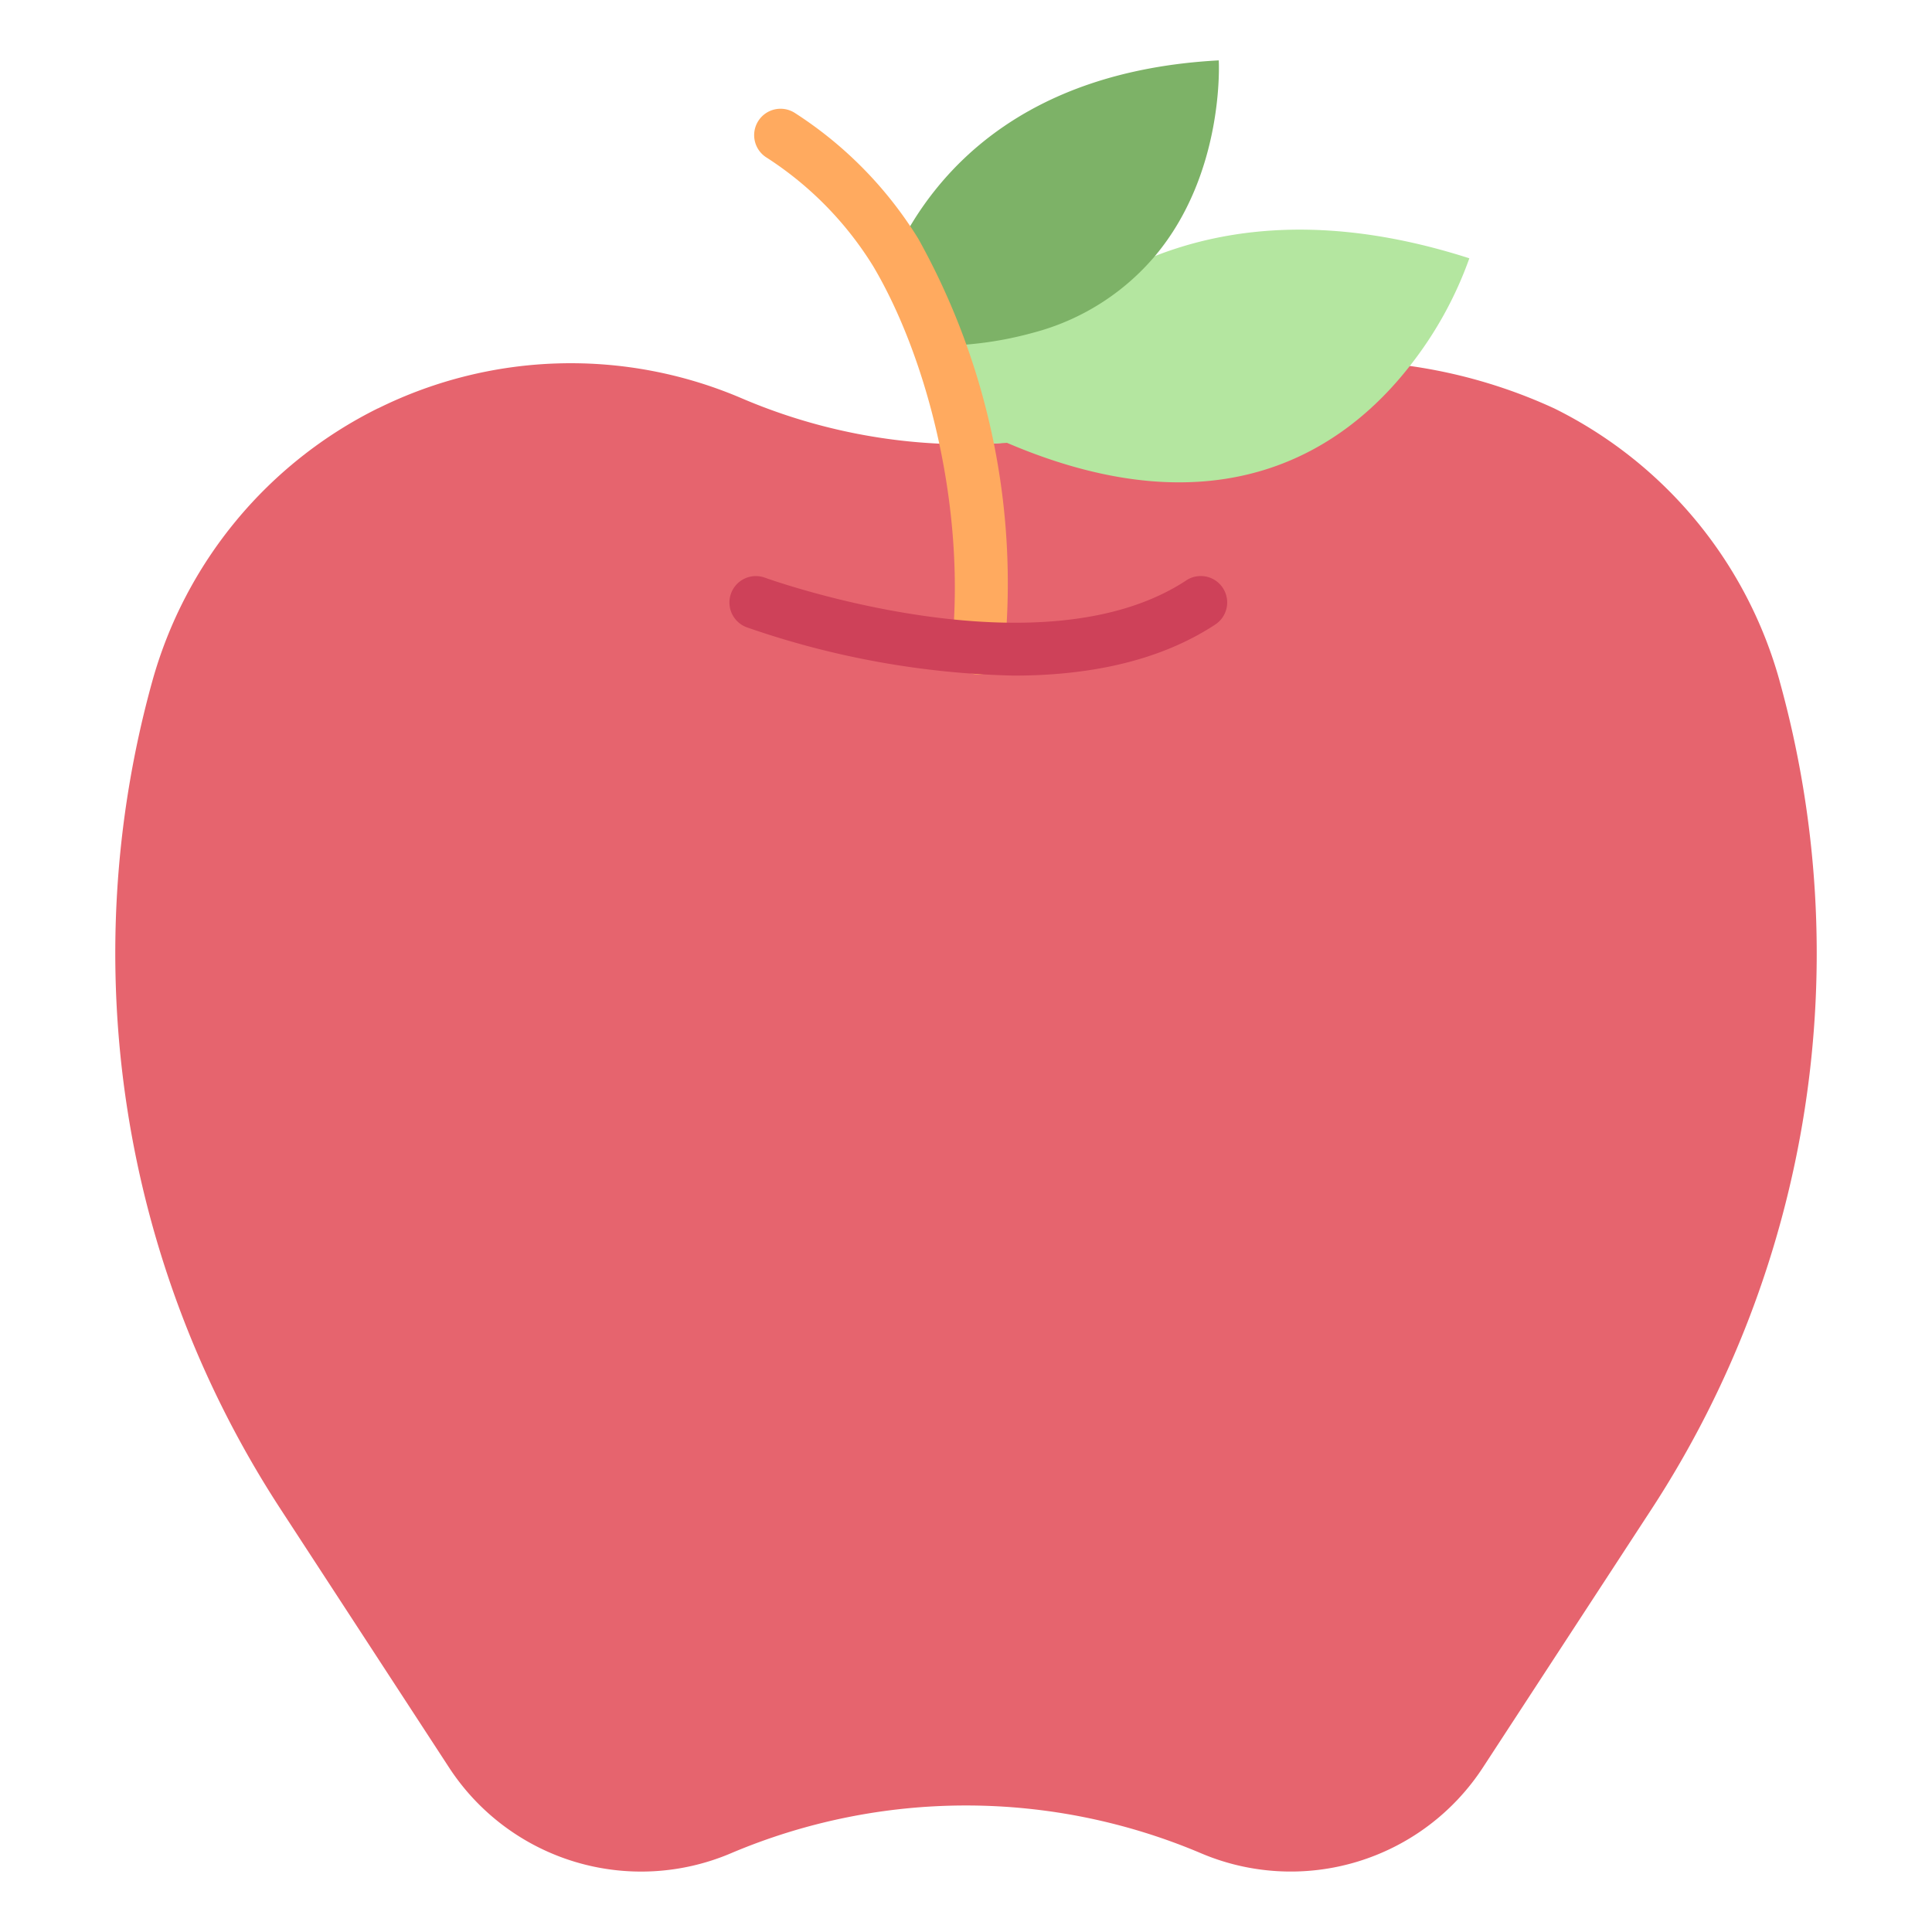 <svg height="512" viewBox="0 0 128 128" width="512" xmlns="http://www.w3.org/2000/svg"><g><path d="m117.9 45.1a28.683 28.683 0 0 0 -14.923-18.04 34.311 34.311 0 0 0 -9.57-2.815c-9.521-1.635-18.194 5.19-29.336 5.19h-.058a37.778 37.778 0 0 1 -14.9-3.058 28.748 28.748 0 0 0 -24.052.672l-.035.011a28.795 28.795 0 0 0 -14.932 18.059 67.419 67.419 0 0 0 8.493 54.86l11.157 17.113a15.193 15.193 0 0 0 18.689 5.689 39.878 39.878 0 0 1 31.132 0 15.2 15.2 0 0 0 18.688-5.689l11.169-17.113a67.414 67.414 0 0 0 8.481-54.86z" fill="#e6646e"/><path d="m76.517 16.965c-4.326.79-12.517 2.992-14.193 5.943a40.436 40.436 0 0 1 1.449 5.04c.116.5.208 1 .3 1.483.88 0 1.761-.034 2.642-.092 14.2 6.083 22.419.382 26.694-5.1a25.178 25.178 0 0 0 3.939-7.126c-8.827-2.836-15.686-2.164-20.831-.148z" fill="#b4e6a0"/><path d="m59.358 16.745a31.965 31.965 0 0 1 2.966 6.163 23.882 23.882 0 0 0 6.141-.869 15.818 15.818 0 0 0 8.052-5.074c4.658-5.538 4.229-12.965 4.229-12.965-13.127.707-18.897 7.542-21.388 12.745z" fill="#7db267"/><path d="m52.687 7.5a1.75 1.75 0 1 0 -1.882 2.95 22.8 22.8 0 0 1 7.048 7.191c3.6 6.081 6.13 15.978 5.222 25.114a1.75 1.75 0 0 0 1.561 1.919 1.6 1.6 0 0 0 .182.01 1.749 1.749 0 0 0 1.738-1.569 46.881 46.881 0 0 0 -5.715-27.295 26.326 26.326 0 0 0 -8.154-8.32z" fill="#ffaa5f"/><path d="m78.591 38.455c-9.7 6.379-27.729-.115-27.91-.181a1.75 1.75 0 0 0 -1.207 3.286 57.563 57.563 0 0 0 17.7 3.2c4.669 0 9.476-.842 13.342-3.384a1.75 1.75 0 0 0 -1.924-2.924z" fill="#ce4159"/></g></svg>